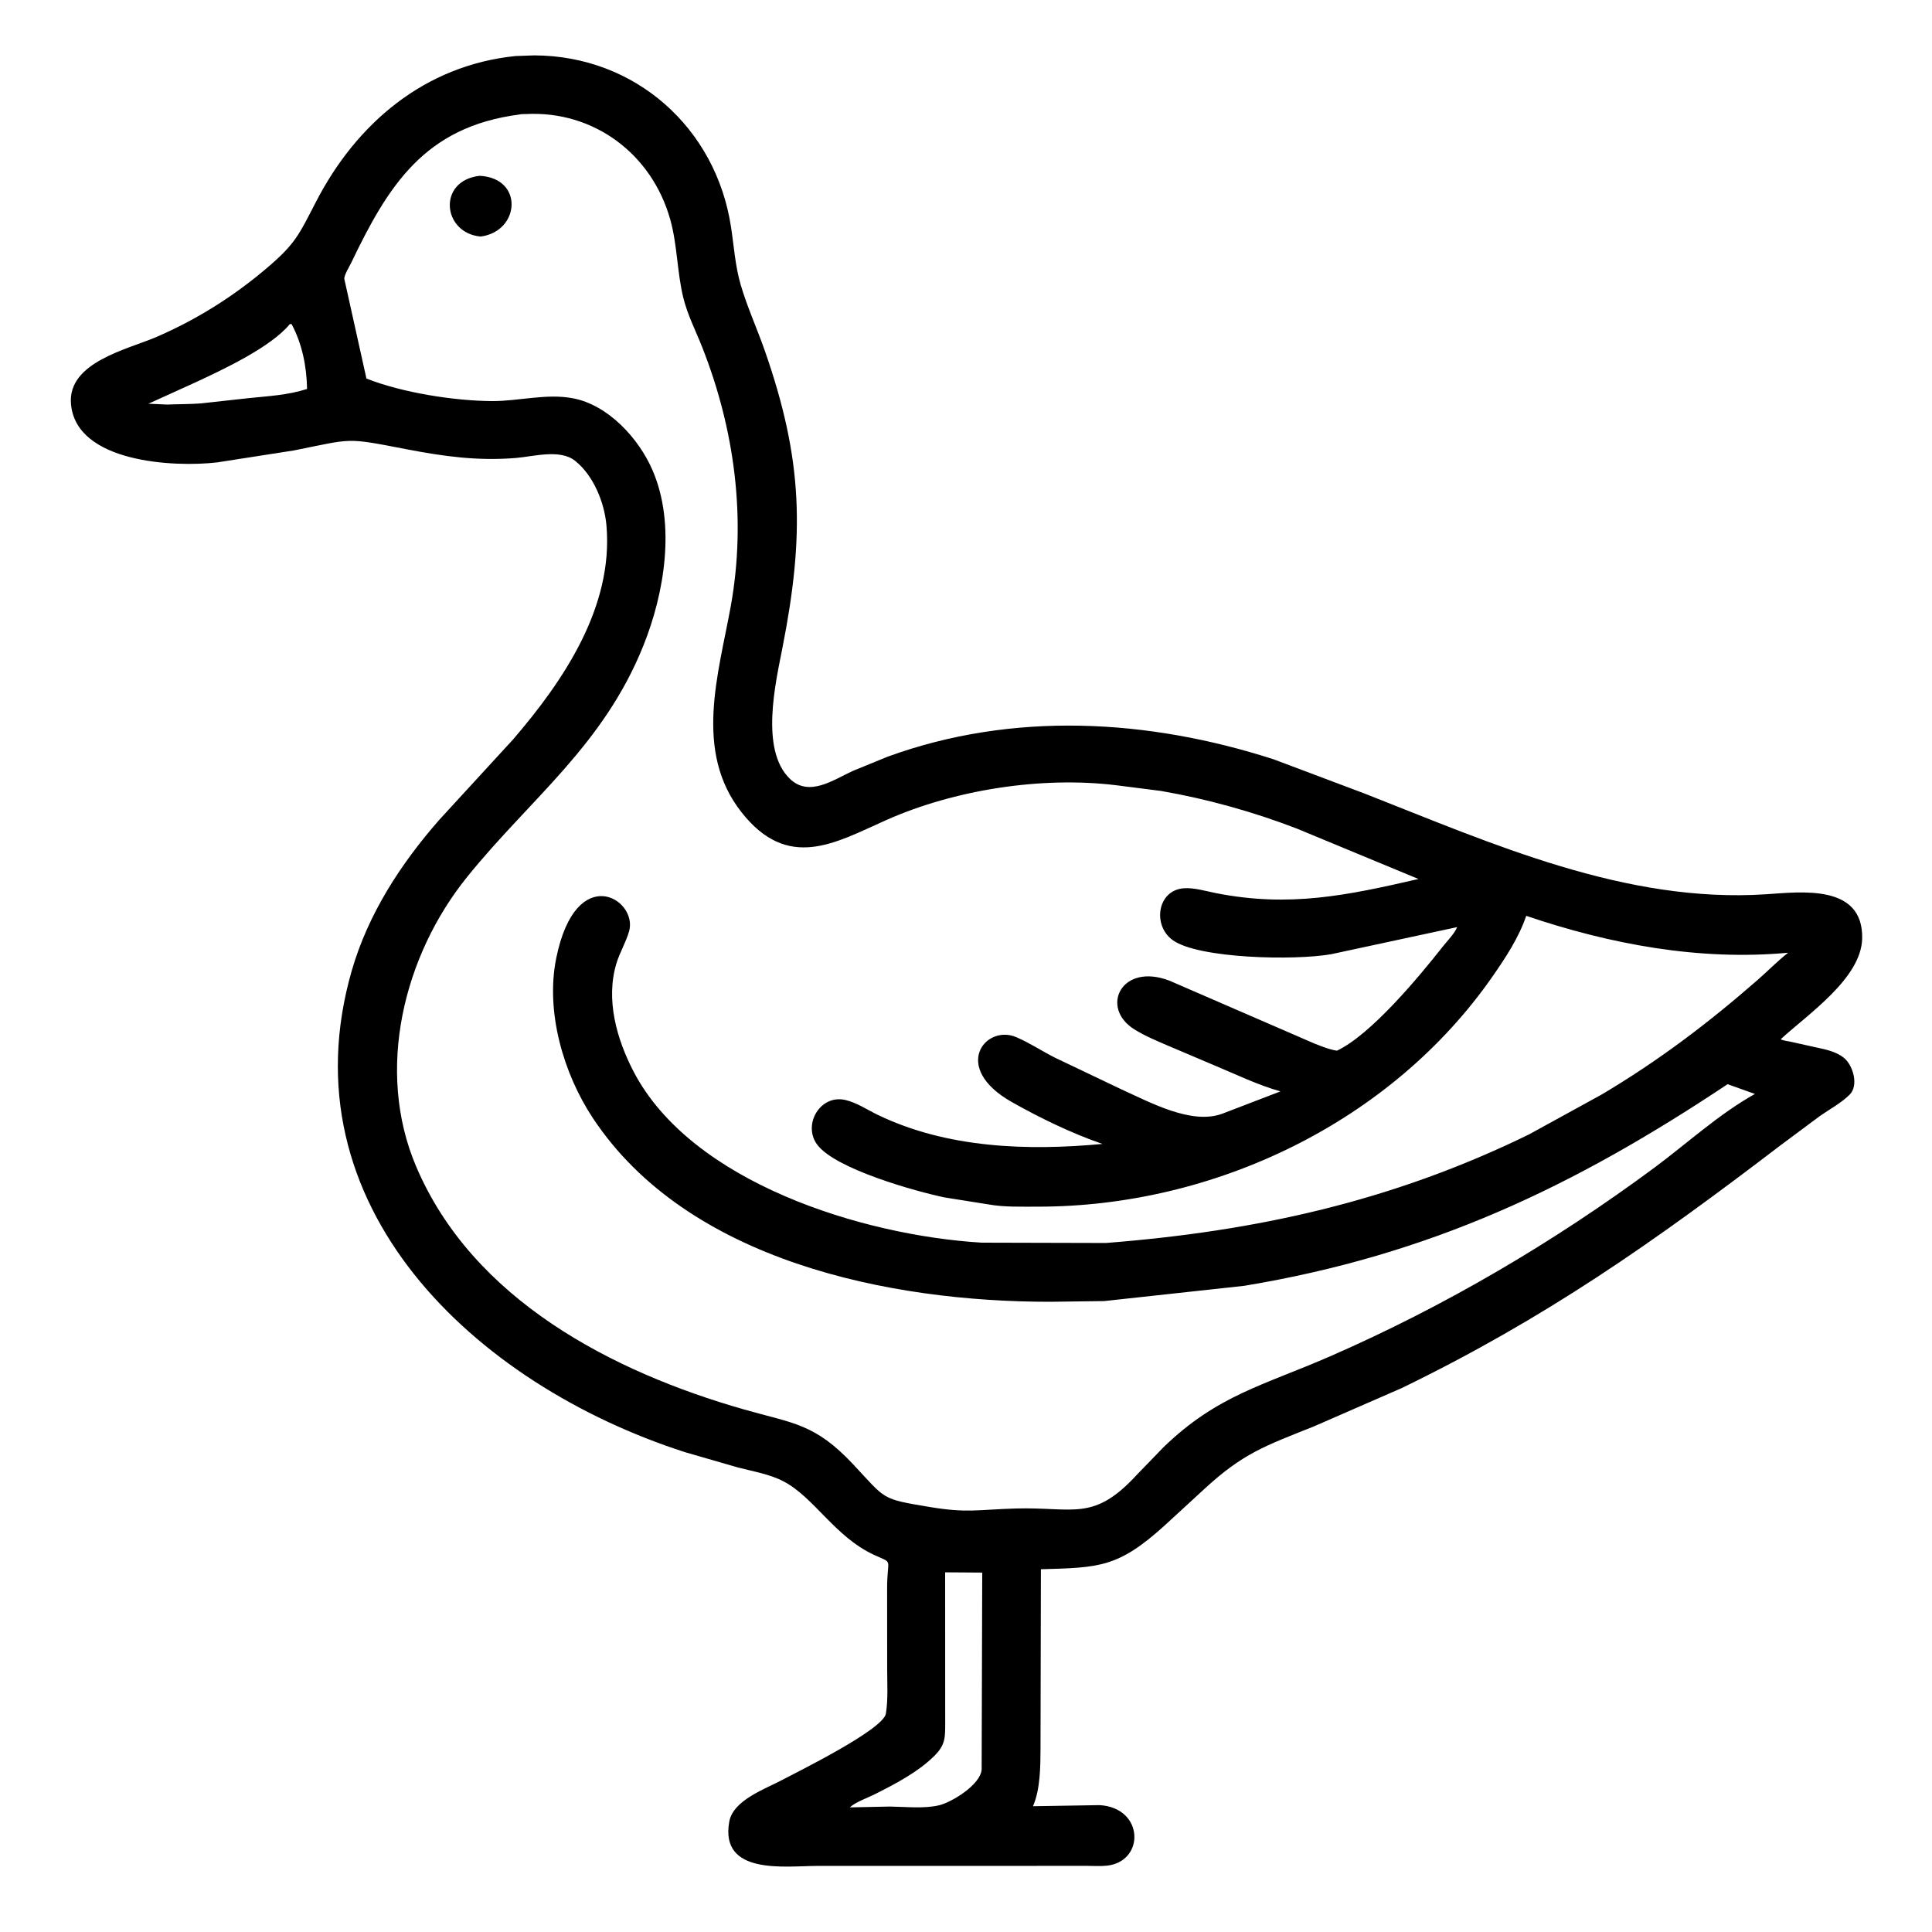 <svg width="30" height="30" viewBox="0 0 30 30" fill="none" xmlns="http://www.w3.org/2000/svg">
<path d="M17.075 28.03C17.768 28.071 17.781 28.906 17.188 28.97C17.089 28.98 16.984 28.974 16.885 28.973L12.679 28.974C12.195 28.975 11.174 29.122 11.324 28.287C11.384 27.951 11.884 27.779 12.144 27.64C12.376 27.516 13.715 26.859 13.756 26.609C13.792 26.388 13.776 26.141 13.776 25.917L13.775 24.682C13.773 24.17 13.887 24.291 13.568 24.142C12.964 23.861 12.643 23.254 12.171 23.005C11.956 22.891 11.693 22.848 11.459 22.787L10.636 22.549C7.371 21.498 4.408 18.724 5.463 15.069C5.718 14.189 6.224 13.41 6.825 12.726L7.967 11.482C8.752 10.569 9.527 9.423 9.417 8.159C9.386 7.803 9.216 7.384 8.932 7.157C8.696 6.967 8.283 7.09 8.004 7.112C7.418 7.159 6.897 7.088 6.324 6.978C5.348 6.79 5.497 6.809 4.56 6.995L3.373 7.18C2.711 7.258 1.177 7.187 1.102 6.27C1.049 5.623 1.983 5.425 2.433 5.231C3.053 4.962 3.616 4.609 4.131 4.173C4.584 3.79 4.638 3.654 4.906 3.135C5.535 1.915 6.593 1.014 8.006 0.87L8.297 0.86C9.863 0.865 11.118 1.985 11.351 3.524C11.397 3.824 11.416 4.129 11.501 4.421C11.604 4.772 11.757 5.104 11.877 5.449C12.47 7.146 12.495 8.308 12.149 10.063C12.041 10.613 11.802 11.645 12.264 12.092C12.565 12.384 12.942 12.107 13.247 11.969L13.78 11.751C15.726 11.041 17.826 11.162 19.775 11.79L21.194 12.324C23.182 13.105 25.242 14.03 27.425 13.886C27.962 13.851 28.929 13.722 28.916 14.568C28.906 15.191 28.066 15.753 27.652 16.136C27.672 16.157 27.765 16.167 27.796 16.174L28.192 16.262C28.345 16.295 28.518 16.328 28.64 16.433C28.775 16.549 28.863 16.853 28.723 16.996C28.596 17.124 28.406 17.227 28.257 17.331L27.651 17.782C25.681 19.286 24.002 20.468 21.77 21.552L20.407 22.147C19.644 22.453 19.303 22.563 18.691 23.13L18.081 23.691C17.362 24.341 17.072 24.342 16.163 24.367L16.157 27.143C16.156 27.427 16.155 27.784 16.04 28.047L17.075 28.03ZM8.066 1.778C6.588 1.969 6.025 2.888 5.451 4.086C5.427 4.135 5.337 4.283 5.347 4.333L5.69 5.878C6.245 6.098 7.061 6.226 7.645 6.228C8.057 6.229 8.479 6.108 8.889 6.183C9.442 6.284 9.92 6.808 10.133 7.303C10.496 8.144 10.318 9.212 9.988 10.031C9.366 11.577 8.238 12.399 7.257 13.613C6.266 14.838 5.827 16.619 6.461 18.111C7.338 20.177 9.499 21.3 11.557 21.887C12.314 22.103 12.651 22.102 13.248 22.738C13.764 23.289 13.673 23.273 14.434 23.4C15.018 23.498 15.186 23.441 15.766 23.424C16.675 23.397 16.976 23.637 17.654 22.899L18.067 22.472C18.905 21.662 19.619 21.513 20.656 21.06C22.434 20.284 24.127 19.288 25.686 18.134C26.203 17.75 26.689 17.301 27.25 16.987L26.826 16.835C24.434 18.43 22.207 19.488 19.321 19.966L17.146 20.203L16.309 20.214C13.804 20.216 10.675 19.578 9.207 17.363C8.747 16.668 8.469 15.709 8.637 14.879C8.944 13.364 9.913 13.965 9.768 14.463C9.719 14.633 9.624 14.788 9.572 14.959C9.402 15.519 9.575 16.132 9.836 16.635C10.735 18.365 13.397 19.185 15.244 19.296L17.172 19.301C19.502 19.119 21.615 18.655 23.741 17.616L24.863 17C25.745 16.478 26.523 15.889 27.294 15.215C27.451 15.078 27.602 14.922 27.766 14.794C26.389 14.922 25.001 14.663 23.699 14.221C23.587 14.554 23.379 14.871 23.179 15.158C21.605 17.424 18.857 18.738 16.117 18.737C15.863 18.736 15.593 18.747 15.343 18.701L14.664 18.593C14.235 18.503 12.962 18.153 12.685 17.768C12.464 17.461 12.735 16.992 13.125 17.08C13.301 17.12 13.469 17.234 13.631 17.312C14.707 17.83 15.95 17.872 17.119 17.763C16.647 17.601 16.149 17.36 15.714 17.114C14.761 16.577 15.302 15.902 15.778 16.104C15.981 16.19 16.175 16.318 16.372 16.419L17.414 16.916C17.851 17.112 18.503 17.474 18.984 17.292L19.883 16.947C19.532 16.849 19.189 16.681 18.852 16.541L18.131 16.235C17.957 16.16 17.778 16.086 17.616 15.985C17.071 15.647 17.413 14.939 18.162 15.229L20.403 16.201C20.516 16.245 20.64 16.297 20.76 16.315C21.293 16.064 22.046 15.153 22.399 14.704C22.468 14.616 22.586 14.498 22.627 14.396L20.67 14.817C20.093 14.918 18.619 14.884 18.215 14.602C17.892 14.376 17.967 13.824 18.382 13.793C18.54 13.781 18.724 13.837 18.879 13.868C20.023 14.094 20.917 13.904 22.026 13.649L20.137 12.866C19.462 12.606 18.741 12.405 18.029 12.282L17.339 12.194C16.175 12.05 14.814 12.264 13.755 12.737C12.968 13.088 12.237 13.533 11.512 12.61C10.769 11.664 11.157 10.466 11.348 9.409C11.592 8.052 11.408 6.668 10.903 5.389C10.803 5.135 10.677 4.893 10.611 4.626C10.513 4.227 10.519 3.808 10.408 3.41C10.122 2.388 9.219 1.716 8.166 1.771C8.141 1.773 8.088 1.769 8.066 1.778ZM4.501 5.032C4.209 5.39 3.456 5.742 3.047 5.932L2.305 6.269L2.594 6.282C2.768 6.275 2.946 6.277 3.12 6.264L3.863 6.182C4.175 6.15 4.466 6.136 4.768 6.04C4.762 5.694 4.693 5.341 4.528 5.033L4.501 5.032ZM14.676 24.415L14.677 26.748C14.677 26.974 14.682 27.091 14.513 27.261C14.257 27.517 13.893 27.706 13.571 27.867C13.464 27.92 13.28 27.985 13.196 28.065L13.82 28.052C14.06 28.055 14.352 28.088 14.584 28.032C14.78 27.984 15.221 27.716 15.243 27.48L15.252 24.419L14.676 24.415Z" fill="black"/>
<path d="M7.463 3.673C6.871 3.62 6.786 2.806 7.448 2.73C8.139 2.765 8.074 3.595 7.463 3.673Z" fill="black"/>
</svg>
